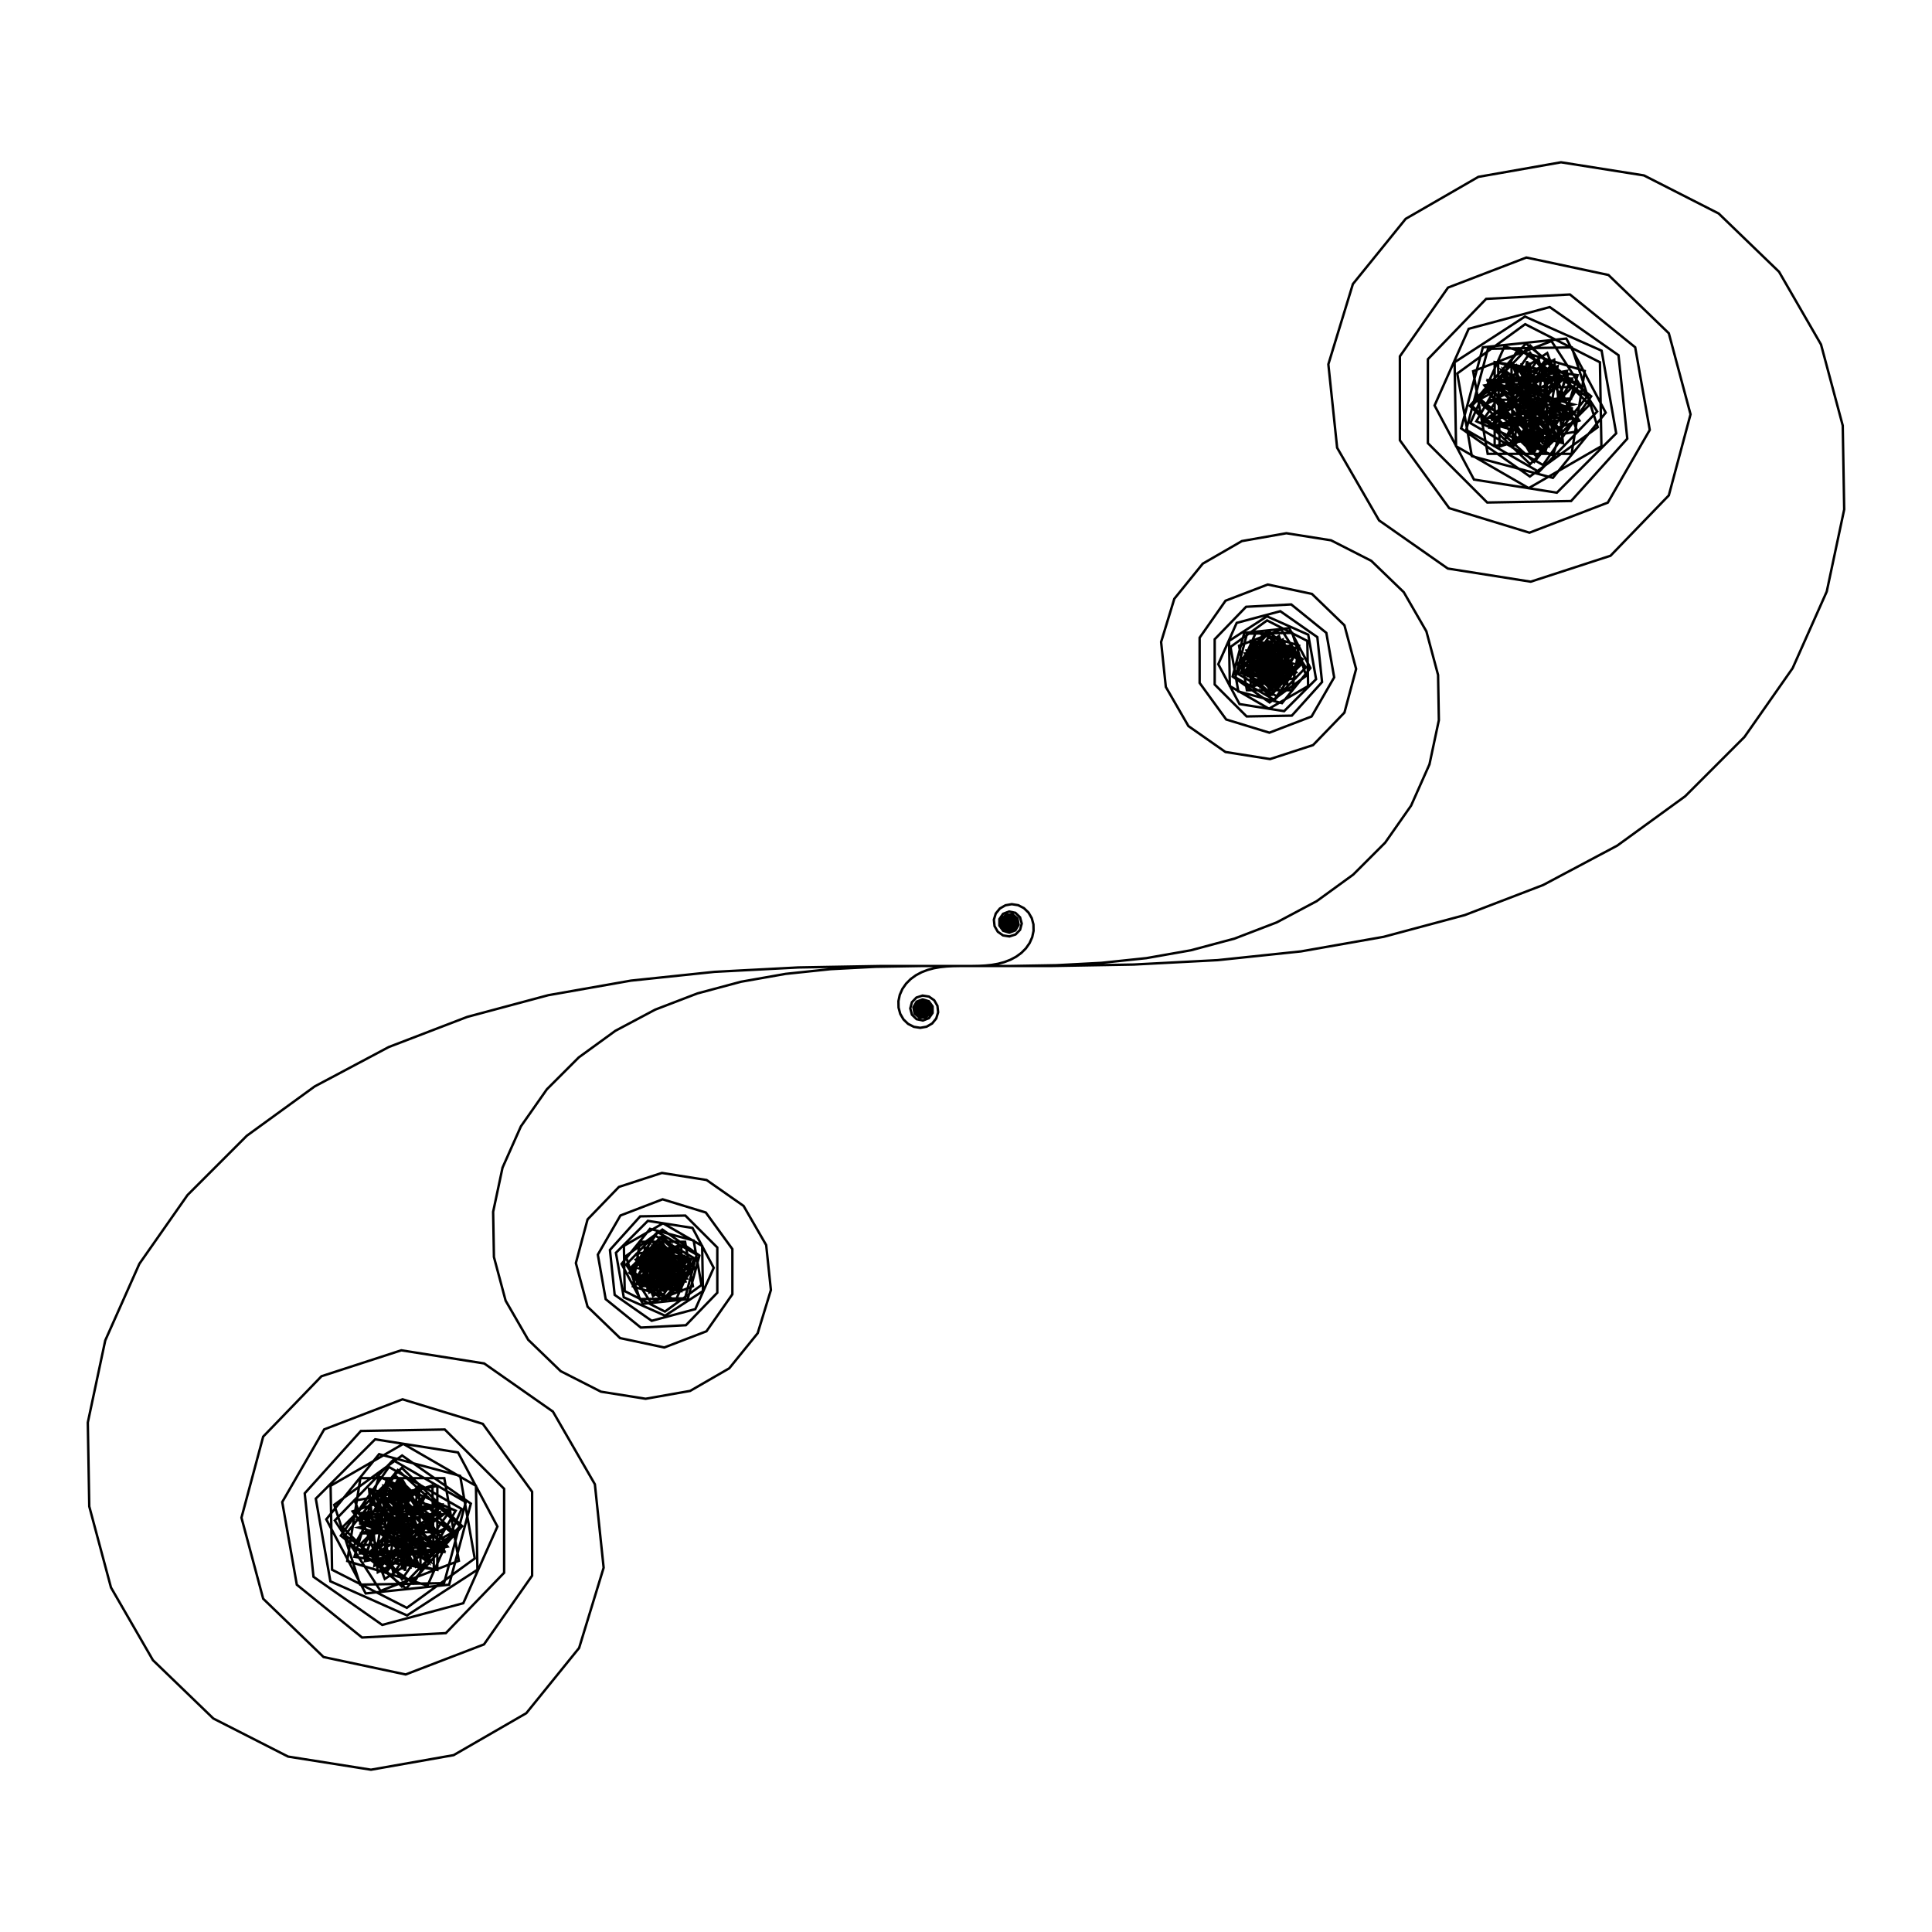 <?xml version="1.0" encoding="UTF-8"?>
<!DOCTYPE svg PUBLIC "-//W3C//DTD SVG 1.1//EN"
    "http://www.w3.org/Graphics/SVG/1.1/DTD/svg11.dtd">
<svg xmlns="http://www.w3.org/2000/svg" xmlns:xlink="http://www.w3.org/1999/xlink" version="1.1" width="400.0" height="400.0" viewBox="0 0 400 400"><g fill="rgb(0,0,0)" fill-opacity="0" fill-rule="nonzero" font-family="Sans" font-size="1" font-style="normal" opacity="1" stroke="rgb(0,0,0)" stroke-opacity="1" stroke-width="0.5" stroke-linecap="butt" stroke-linejoin="miter" text-anchor="middle"><path d="M 200,200 h 1.337 l 1.336,-2.332524743443183e-2 l 1.335,-6.994732408227557e-2 l 1.329,-0.14 l 1.316,-0.232 l 1.291,-0.346 l 1.248,-0.479 l 1.18,-0.627 l 1.081,-0.786 l 0.945,-0.945 l 0.767,-1.095 l 0.544,-1.221 l 0.278,-1.307 l -2.332524743443178e-2,-1.336 l -0.346,-1.291 l -0.668,-1.157 l -0.961,-0.928 l -1.191,-0.607 l -1.32,-0.209 l -1.316,0.232 l -1.157,0.668 l -0.841,1.039 l -0.391,1.278 l 0.14,1.329 l 0.668,1.157 l 1.095,0.767 l 1.32,0.209 l 1.271,-0.413 l 0.928,-0.961 l 0.346,-1.291 l -0.346,-1.291 l -0.961,-0.928 l -1.307,-0.278 l -1.248,0.479 l -0.767,1.095 l -5.728617654758278e-16,1.337 l 0.786,1.081 l 1.278,0.391 l 1.248,-0.479 l 0.668,-1.157 l -0.232,-1.316 l -1.039,-0.841 l -1.335,6.994732408227515e-2 l -0.928,0.961 l -3.2743230741074873e-15,1.337 l 0.945,0.945 l 1.336,-2.3325247434429396e-2 l 0.894,-0.993 l -0.14,-1.329 l -1.095,-0.767 l -1.291,0.346 l -0.544,1.221 l 0.627,1.18 l 1.32,0.209 l 0.945,-0.945 l -0.232,-1.316 l -1.221,-0.544 l -1.121,0.728 l 2.3325247434435946e-2,1.336 l 1.157,0.668 l 1.157,-0.668 l -2.332524743443578e-2,-1.336 l -1.191,-0.607 l -1.081,0.786 l 0.232,1.316 l 1.291,0.346 l 0.841,-1.039 l -0.627,-1.18 l -1.329,0.14 l -0.346,1.291 l 1.095,0.767 l 1.081,-0.786 l -0.413,-1.271 l -1.336,2.3325247434437424e-2 l -0.346,1.291 l 1.157,0.668 l 0.928,-0.961 l -0.728,-1.121 l -1.248,0.479 l 0.232,1.316 l 1.337,2.9461462224471142e-15 l 0.209,-1.32 l -1.278,-0.391 l -0.544,1.221 l 1.157,0.668 l 0.767,-1.095 l -1.039,-0.841 l -0.894,0.993 l 0.961,0.928 l 0.945,-0.945 l -0.945,-0.945 l -0.928,0.961 l 0.993,0.894 l 0.841,-1.039 l -1.095,-0.767 l -0.668,1.157 l 1.221,0.544 l 0.391,-1.278 l -1.32,-0.209 l 2.621278456340628e-15,1.337 l 1.316,-0.232 l -0.479,-1.248 l -1.121,0.728 l 0.961,0.928 l 0.668,-1.157 l -1.291,-0.346 l 2.3325247434437094e-2,1.336 l 1.271,-0.413 l -0.786,-1.081 l -0.767,1.095 l 1.291,0.346 l -0.14,-1.329 l -1.18,0.627 l 1.039,0.841 l 0.346,-1.291 l -1.316,0.232 l 0.786,1.081 l 0.607,-1.191 l -1.336,2.3325247434405005e-2 l 0.668,1.157 l 0.668,-1.157 l -1.336,2.332524743441418e-2 l 0.728,1.121 l 0.544,-1.221 l -1.316,0.232 l 0.945,0.945 l 0.209,-1.32 l -1.18,0.627 l 1.221,0.544 l -0.346,-1.291 l -0.767,1.095 l 1.329,-0.14 l -0.993,-0.894 l 2.3325247434405665e-2,1.336 l 0.945,-0.945 l -1.337,-1.3095637753653005e-14 l 0.961,0.928 l -6.994732408225078e-2,-1.335 l -0.841,1.039 l 1.316,-0.232 l -1.157,-0.668 l 0.479,1.248 l 0.391,-1.278 l -1.081,0.786 l 1.337,-3.309085553887168e-18 l -1.095,-0.767 l 0.479,1.248 l 0.278,-1.307 l -0.928,0.961 l 1.291,-0.346 l -1.291,-0.346 l 0.961,0.928 l -0.413,-1.271 l -0.209,1.32 l 0.767,-1.095 l -1.157,0.668 l 1.329,-0.14 l -1.278,-0.391 l 1.039,0.841 l -0.668,-1.157 l 0.232,1.316 l 0.209,-1.32 l -0.607,1.191 l 0.928,-0.961 l -1.157,0.668 l 1.291,-0.346 l -1.336,2.3325247434427272e-2 l 1.307,0.278 l -1.221,-0.544 l 1.095,0.767 l -0.945,-0.945 l 0.786,1.081 l -0.627,-1.18 l 0.479,1.248 l -0.346,-1.291 l 0.232,1.316 l -0.14,-1.329 l 6.994732408227826e-2,1.335 l -2.3325247434413523e-2,-1.336 l 1.9698883813507117e-15,1.337 l 1.2438456778943788e-14,-1.337 l 2.3325247434446264e-2,1.336 l -6.994732408228217e-2,-1.335 l 0.14,1.329 l -0.232,-1.316 l 0.346,1.291 l -0.479,-1.248 l 0.627,1.18 l -0.786,-1.081 l 0.945,0.945 l -1.095,-0.767 l 1.221,0.544 l -1.307,-0.278 l 1.336,-2.332524743441811e-2 l -1.291,0.346 l 1.157,-0.668 l -0.928,0.961 l 0.607,-1.191 l -0.209,1.32 l -0.232,-1.316 l 0.668,1.157 l -1.039,-0.841 l 1.278,0.391 l -1.329,0.14 l 1.157,-0.668 l -0.767,1.095 l 0.209,-1.32 l 0.413,1.271 l -0.961,-0.928 l 1.291,0.346 l -1.291,0.346 l 0.928,-0.961 l -0.278,1.307 l -0.479,-1.248 l 1.095,0.767 l -1.337,-3.53587182976962e-14 l 1.081,-0.786 l -0.391,1.278 l -0.479,-1.248 l 1.157,0.668 l -1.316,0.232 l 0.841,-1.039 l 6.99473240823175e-2,1.335 l -0.961,-0.928 l 1.337,4.190736444591118e-14 l -0.945,0.945 l -2.332524743439519e-2,-1.336 l 0.993,0.894 l -1.329,0.14 l 0.767,-1.095 l 0.346,1.291 l -1.221,-0.544 l 1.18,-0.627 l -0.209,1.32 l -0.945,-0.945 l 1.316,-0.232 l -0.544,1.221 l -0.728,-1.121 l 1.336,-2.3325247434399773e-2 l -0.668,1.157 l -0.668,-1.157 l 1.336,-2.3325247434418113e-2 l -0.607,1.191 l -0.786,-1.081 l 1.316,-0.232 l -0.346,1.291 l -1.039,-0.841 l 1.18,-0.627 l 0.14,1.329 l -1.291,-0.346 l 0.767,-1.095 l 0.786,1.081 l -1.271,0.413 l -2.332524743448425e-2,-1.336 l 1.291,0.346 l -0.668,1.157 l -0.961,-0.928 l 1.121,-0.728 l 0.479,1.248 l -1.316,0.232 l 5.696792695258407e-14,-1.337 l 1.32,0.209 l -0.391,1.278 l -1.221,-0.544 l 0.668,-1.157 l 1.095,0.767 l -0.841,1.039 l -0.993,-0.894 l 0.928,-0.961 l 0.945,0.945 l -0.945,0.945 l -0.961,-0.928 l 0.894,-0.993 l 1.039,0.841 l -0.767,1.095 l -1.157,-0.668 l 0.544,-1.221 l 1.278,0.391 l -0.209,1.32 l -1.337,-8.7747887483416e-14 l -0.232,-1.316 l 1.248,-0.479 l 0.728,1.121 l -0.928,0.961 l -1.157,-0.668 l 0.346,-1.291 l 1.336,-2.332524743445478e-2 l 0.413,1.271 l -1.081,0.786 l -1.095,-0.767 l 0.346,-1.291 l 1.329,-0.14 l 0.627,1.18 l -0.841,1.039 l -1.291,-0.346 l -0.232,-1.316 l 1.081,-0.786 l 1.191,0.607 l 2.3325247434401744e-2,1.336 l -1.157,0.668 l -1.157,-0.668 l -2.3325247434481635e-2,-1.336 l 1.121,-0.728 l 1.221,0.544 l 0.232,1.316 l -0.945,0.945 l -1.32,-0.209 l -0.627,-1.18 l 0.544,-1.221 l 1.291,-0.346 l 1.095,0.767 l 0.14,1.329 l -0.894,0.993 l -1.336,2.3325247434262272e-2 l -0.945,-0.945 l 1.0935709613830387e-13,-1.337 l 0.928,-0.961 l 1.335,-6.994732408223968e-2 l 1.039,0.841 l 0.232,1.316 l -0.668,1.157 l -1.248,0.479 l -1.278,-0.391 l -0.786,-1.081 l 3.6004317472966816e-14,-1.337 l 0.767,-1.095 l 1.248,-0.479 l 1.307,0.278 l 0.961,0.928 l 0.346,1.291 l -0.346,1.291 l -0.928,0.961 l -1.271,0.413 l -1.32,-0.209 l -1.095,-0.767 l -0.668,-1.157 l -0.14,-1.329 l 0.391,-1.278 l 0.841,-1.039 l 1.157,-0.668 l 1.316,-0.232 l 1.32,0.209 l 1.191,0.607 l 0.961,0.928 l 0.668,1.157 l 0.346,1.291 l 2.3325247434378176e-2,1.336 l -0.278,1.307 l -0.544,1.221 l -0.767,1.095 l -0.945,0.945 l -1.081,0.786 l -1.18,0.627 l -1.248,0.479 l -1.291,0.346 l -1.316,0.232 l -1.329,0.14 l -1.335,6.994732408222268e-2 l -1.336,2.3325247434419435e-2 l -1.337,-1.5847194224991615e-13 l -1.337,-1.8728863257050516e-13 l -1.336,2.3325247434332994e-2 l -1.335,6.99473240820788e-2 l -1.329,0.14 l -1.316,0.232 l -1.291,0.346 l -1.248,0.479 l -1.18,0.627 l -1.081,0.786 l -0.945,0.945 l -0.767,1.095 l -0.544,1.221 l -0.278,1.307 l 2.3325247434207927e-2,1.336 l 0.346,1.291 l 0.668,1.157 l 0.961,0.928 l 1.191,0.607 l 1.32,0.209 l 1.316,-0.232 l 1.157,-0.668 l 0.841,-1.039 l 0.391,-1.278 l -0.14,-1.329 l -0.668,-1.157 l -1.095,-0.767 l -1.32,-0.209 l -1.271,0.413 l -0.928,0.961 l -0.346,1.291 l 0.346,1.291 l 0.961,0.928 l 1.307,0.278 l 1.248,-0.479 l 0.767,-1.095 l -4.521477837555753e-14,-1.337 l -0.786,-1.081 l -1.278,-0.391 l -1.248,0.479 l -0.668,1.157 l 0.232,1.316 l 1.039,0.841 l 1.335,-6.994732408222137e-2 l 0.928,-0.961 l -6.093417639971658e-14,-1.337 l -0.945,-0.945 l -1.336,2.3325247434165364e-2 l -0.894,0.993 l 0.14,1.329 l 1.095,0.767 l 1.291,-0.346 l 0.544,-1.221 l -0.627,-1.18 l -1.32,-0.209 l -0.945,0.945 l 0.232,1.316 l 1.221,0.544 l 1.121,-0.728 l -2.3325247434149e-2,-1.336 l -1.157,-0.668 l -1.157,0.668 l 2.3325247434200072e-2,1.336 l 1.191,0.607 l 1.081,-0.786 l -0.232,-1.316 l -1.291,-0.346 l -0.841,1.039 l 0.627,1.18 l 1.329,-0.14 l 0.346,-1.291 l -1.095,-0.767 l -1.081,0.786 l 0.413,1.271 l 1.336,-2.3325247434625055e-2 l 0.346,-1.291 l -1.157,-0.668 l -0.928,0.961 l 0.728,1.121 l 1.248,-0.479 l -0.232,-1.316 l -1.337,-1.6997360032484726e-14 l -0.209,1.32 l 1.278,0.391 l 0.544,-1.221 l -1.157,-0.668 l -0.767,1.095 l 1.039,0.841 l 0.894,-0.993 l -0.961,-0.928 l -0.945,0.945 l 0.945,0.945 l 0.928,-0.961 l -0.993,-0.894 l -0.841,1.039 l 1.095,0.767 l 0.668,-1.157 l -1.221,-0.544 l -0.391,1.278 l 1.32,0.209 l 1.7649577378863115e-14,-1.337 l -1.316,0.232 l 0.479,1.248 l 1.121,-0.728 l -0.961,-0.928 l -0.668,1.157 l 1.291,0.346 l -2.3325247434575952e-2,-1.336 l -1.271,0.413 l 0.786,1.081 l 0.767,-1.095 l -1.291,-0.346 l 0.14,1.329 l 1.18,-0.627 l -1.039,-0.841 l -0.346,1.291 l 1.316,-0.232 l -0.786,-1.081 l -0.607,1.191 l 1.336,-2.3325247434501956e-2 l -0.668,-1.157 l -0.668,1.157 l 1.336,-2.3325247434386708e-2 l -0.728,-1.121 l -0.544,1.221 l 1.316,-0.232 l -0.945,-0.945 l -0.209,1.32 l 1.18,-0.627 l -1.221,-0.544 l 0.346,1.291 l 0.767,-1.095 l -1.329,0.14 l 0.993,0.894 l -2.332524743445023e-2,-1.336 l -0.945,0.945 l 1.337,4.060160611893284e-13 l -0.961,-0.928 l 6.994732408191465e-2,1.335 l 0.841,-1.039 l -1.316,0.232 l 1.157,0.668 l -0.479,-1.248 l -0.391,1.278 l 1.081,-0.786 l -1.337,-3.103952383516174e-13 l 1.095,0.767 l -0.479,-1.248 l -0.278,1.307 l 0.928,-0.961 l -1.291,0.346 l 1.291,0.346 l -0.961,-0.928 l 0.413,1.271 l 0.209,-1.32 l -0.767,1.095 l 1.157,-0.668 l -1.329,0.14 l 1.278,0.391 l -1.039,-0.841 l 0.668,1.157 l -0.232,-1.316 l -0.209,1.32 l 0.607,-1.191 l -0.928,0.961 l 1.157,-0.668 l -1.291,0.346 l 1.336,-2.3325247434394573e-2 l -1.307,-0.278 l 1.221,0.544 l -1.095,-0.767 l 0.945,0.945 l -0.786,-1.081 l 0.627,1.18 l -0.479,-1.248 l 0.346,1.291 l -0.232,-1.316 l 0.14,1.329 l -6.994732408223252e-2,-1.335 l 2.3325247434262952e-2,1.336 l -1.2644711056629743e-13,-1.337 l -3.7260737675965965e-13,1.337 l -2.332524743458906e-2,-1.336 l 6.994732408216842e-2,1.335 l -0.14,-1.329 l 0.232,1.316 l -0.346,-1.291 l 0.479,1.248 l -0.627,-1.18 l 0.786,1.081 l -0.945,-0.945 l 1.095,0.767 l -1.221,-0.544 l 1.307,0.278 l -1.336,2.3325247434291114e-2 l 1.291,-0.346 l -1.157,0.668 l 0.928,-0.961 l -0.607,1.191 l 0.209,-1.32 l 0.232,1.316 l -0.668,-1.157 l 1.039,0.841 l -1.278,-0.391 l 1.329,-0.14 l -1.157,0.668 l 0.767,-1.095 l -0.209,1.32 l -0.413,-1.271 l 0.961,0.928 l -1.291,-0.346 l 1.291,-0.346 l -0.928,0.961 l 0.278,-1.307 l 0.479,1.248 l -1.095,-0.767 l 1.337,-1.153197066512182e-13 l -1.081,0.786 l 0.391,-1.278 l 0.479,1.248 l -1.157,-0.668 l 1.316,-0.232 l -0.841,1.039 l -6.994732408203894e-2,-1.335 l 0.961,0.928 l -1.337,-4.5446545361234684e-13 l 0.945,-0.945 l 2.3325247434228914e-2,1.336 l -0.993,-0.894 l 1.329,-0.14 l -0.767,1.095 l -0.346,-1.291 l 1.221,0.544 l -1.18,0.627 l 0.209,-1.32 l 0.945,0.945 l -1.316,0.232 l 0.544,-1.221 l 0.728,1.121 l -1.336,2.3325247434647346e-2 l 0.668,-1.157 l 0.668,1.157 l -1.336,2.3325247434199444e-2 l 0.607,-1.191 l 0.786,1.081 l -1.316,0.232 l 0.346,-1.291 l 1.039,0.841 l -1.18,0.627 l -0.14,-1.329 l 1.291,0.346 l -0.767,1.095 l -0.786,-1.081 l 1.271,-0.413 l 2.332524743384388e-2,1.336 l -1.291,-0.346 l 0.668,-1.157 l 0.961,0.928 l -1.121,0.728 l -0.479,-1.248 l 1.316,-0.232 l -1.3943851212500297e-13,1.337 l -1.32,-0.209 l 0.391,-1.278 l 1.221,0.544 l -0.668,1.157 l -1.095,-0.767 l 0.841,-1.039 l 0.993,0.894 l -0.928,0.961 l -0.945,-0.945 l 0.945,-0.945 l 0.961,0.928 l -0.894,0.993 l -1.039,-0.841 l 0.767,-1.095 l 1.157,0.668 l -0.544,1.221 l -1.278,-0.391 l 0.209,-1.32 l 1.337,-4.198016432809669e-14 l 0.232,1.316 l -1.248,0.479 l -0.728,-1.121 l 0.928,-0.961 l 1.157,0.668 l -0.346,1.291 l -1.336,2.3325247433775127e-2 l -0.413,-1.271 l 1.081,-0.786 l 1.095,0.767 l -0.346,1.291 l -1.329,0.14 l -0.627,-1.18 l 0.841,-1.039 l 1.291,0.346 l 0.232,1.316 l -1.081,0.786 l -1.191,-0.607 l -2.3325247434135943e-2,-1.336 l 1.157,-0.668 l 1.157,0.668 l 2.332524743412939e-2,1.336 l -1.121,0.728 l -1.221,-0.544 l -0.232,-1.316 l 0.945,-0.945 l 1.32,0.209 l 0.627,1.18 l -0.544,1.221 l -1.291,0.346 l -1.095,-0.767 l -0.14,-1.329 l 0.894,-0.993 l 1.336,-2.33252474337162e-2 l 0.945,0.945 l -2.573141427928725e-13,1.337 l -0.928,0.961 l -1.335,6.99473240817309e-2 l -1.039,-0.841 l -0.232,-1.316 l 0.668,-1.157 l 1.248,-0.479 l 1.278,0.391 l 0.786,1.081 l -4.433115770128365e-13,1.337 l -0.767,1.095 l -1.248,0.479 l -1.307,-0.278 l -0.961,-0.928 l -0.346,-1.291 l 0.346,-1.291 l 0.928,-0.961 l 1.271,-0.413 l 1.32,0.209 l 1.095,0.767 l 0.668,1.157 l 0.14,1.329 l -0.391,1.278 l -0.841,1.039 l -1.157,0.668 l -1.316,0.232 l -1.32,-0.209 l -1.191,-0.607 l -0.961,-0.928 l -0.668,-1.157 l -0.346,-1.291 l -2.332524743424858e-2,-1.336 l 0.278,-1.307 l 0.544,-1.221 l 0.767,-1.095 l 0.945,-0.945 l 1.081,-0.786 l 1.18,-0.627 l 1.248,-0.479 l 1.291,-0.346 l 1.316,-0.232 l 1.329,-0.14 l 1.335,-6.994732408147322e-2 l 1.336,-2.332524743333641e-2 l 1.337,-2.489544443698934e-13 l 9.356,2.9151607711196783e-12 l 9.354,-0.163 l 9.343,-0.49 l 9.304,-0.978 l 9.213,-1.625 l 9.037,-2.421 l 8.734,-3.353 l 8.26,-4.392 l 7.569,-5.499 l 6.615,-6.615 l 5.366,-7.664 l 3.805,-8.547 l 1.945,-9.151 l -0.163,-9.354 l -2.421,-9.037 l -4.678,-8.102 l -6.73,-6.499 l -8.336,-4.247 l -9.24,-1.464 l -9.213,1.625 l -8.102,4.678 l -5.888,7.271 l -2.735,8.947 l 0.978,9.304 l 4.678,8.102 l 7.664,5.366 l 9.24,1.464 l 8.898,-2.891 l 6.499,-6.73 l 2.421,-9.037 l -2.421,-9.037 l -6.73,-6.499 l -9.151,-1.945 l -8.734,3.353 l -5.366,7.664 l -6.091600917839646e-13,9.356 l 5.499,7.569 l 8.947,2.735 l 8.734,-3.353 l 4.678,-8.102 l -1.625,-9.213 l -7.271,-5.888 l -9.343,0.49 l -6.499,6.73 l -2.938081032638431e-12,9.356 l 6.615,6.615 l 9.354,-0.163 l 6.26,-6.953 l -0.978,-9.304 l -7.664,-5.366 l -9.037,2.421 l -3.805,8.547 l 4.392,8.26 l 9.24,1.464 l 6.615,-6.615 l -1.625,-9.213 l -8.547,-3.805 l -7.846,5.095 l 0.163,9.354 l 8.102,4.678 l 8.102,-4.678 l -0.163,-9.354 l -8.336,-4.247 l -7.569,5.499 l 1.625,9.213 l 9.037,2.421 l 5.888,-7.271 l -4.392,-8.26 l -9.304,0.978 l -2.421,9.037 l 7.664,5.366 l 7.569,-5.499 l -2.891,-8.898 l -9.354,0.163 l -2.421,9.037 l 8.102,4.678 l 6.499,-6.73 l -5.095,-7.846 l -8.734,3.353 l 1.625,9.213 l 9.356,-1.6510000645142443e-12 l 1.464,-9.24 l -8.947,-2.735 l -3.805,8.547 l 8.102,4.678 l 5.366,-7.664 l -7.271,-5.888 l -6.26,6.953 l 6.73,6.499 l 6.615,-6.615 l -6.615,-6.615 l -6.499,6.73 l 6.953,6.26 l 5.888,-7.271 l -7.664,-5.366 l -4.678,8.102 l 8.547,3.805 l 2.735,-8.947 l -9.24,-1.464 l -3.0297620787134406e-12,9.356 l 9.213,-1.625 l -3.353,-8.734 l -7.846,5.095 l 6.73,6.499 l 4.678,-8.102 l -9.037,-2.421 l 0.163,9.354 l 8.898,-2.891 l -5.499,-7.569 l -5.366,7.664 l 9.037,2.421 l -0.978,-9.304 l -8.26,4.392 l 7.271,5.888 l 2.421,-9.037 l -9.213,1.625 l 5.499,7.569 l 4.247,-8.336 l -9.354,0.163 l 4.678,8.102 l 4.678,-8.102 l -9.354,0.163 l 5.095,7.846 l 3.805,-8.547 l -9.213,1.625 l 6.615,6.615 l 1.464,-9.24 l -8.26,4.392 l 8.547,3.805 l -2.421,-9.037 l -5.366,7.664 l 9.304,-0.978 l -6.953,-6.26 l 0.163,9.354 l 6.615,-6.615 l -9.356,1.5134784954017301e-12 l 6.73,6.499 l -0.49,-9.343 l -5.888,7.271 l 9.213,-1.625 l -8.102,-4.678 l 3.353,8.734 l 2.735,-8.947 l -7.569,5.499 l 9.356,2.3833365803682154e-12 l -7.664,-5.366 l 3.353,8.734 l 1.945,-9.151 l -6.499,6.73 l 9.037,-2.421 l -9.037,-2.421 l 6.73,6.499 l -2.891,-8.898 l -1.464,9.24 l 5.366,-7.664 l -8.102,4.678 l 9.304,-0.978 l -8.947,-2.735 l 7.271,5.888 l -4.678,-8.102 l 1.625,9.213 l 1.464,-9.24 l -4.247,8.336 l 6.499,-6.73 l -8.102,4.678 l 9.037,-2.421 l -9.354,0.163 l 9.151,1.945 l -8.547,-3.805 l 7.664,5.366 l -6.615,-6.615 l 5.499,7.569 l -4.392,-8.26 l 3.353,8.734 l -2.421,-9.037 l 1.625,9.213 l -0.978,-9.304 l 0.49,9.343 l -0.163,-9.354 l 1.353036664770463e-12,9.356 l 4.065832022877457e-12,-9.356 l 0.163,9.354 l -0.49,-9.343 l 0.978,9.304 l -1.625,-9.213 l 2.421,9.037 l -3.353,-8.734 l 4.392,8.26 l -5.499,-7.569 l 6.615,6.615 l -7.664,-5.366 l 8.547,3.805 l -9.151,-1.945 l 9.354,-0.163 l -9.037,2.421 l 8.102,-4.678 l -6.499,6.73 l 4.247,-8.336 l -1.464,9.24 l -1.625,-9.213 l 4.678,8.102 l -7.271,-5.888 l 8.947,2.735 l -9.304,0.978 l 8.102,-4.678 l -5.366,7.664 l 1.464,-9.24 l 2.891,8.898 l -6.73,-6.499 l 9.037,2.421 l -9.037,2.421 l 6.499,-6.73 l -1.945,9.151 l -3.353,-8.734 l 7.664,5.366 l -9.356,-4.226273853508724e-12 l 7.569,-5.499 l -2.735,8.947 l -3.353,-8.734 l 8.102,4.678 l -9.213,1.625 l 5.888,-7.271 l 0.49,9.343 l -6.73,-6.499 l 9.356,4.272114376546228e-12 l -6.615,6.615 l -0.163,-9.354 l 6.953,6.26 l -9.304,0.978 l 5.366,-7.664 l 2.421,9.037 l -8.547,-3.805 l 8.26,-4.392 l -1.464,9.24 l -6.615,-6.615 l 9.213,-1.625 l -3.805,8.547 l -5.095,-7.846 l 9.354,-0.163 l -4.678,8.102 l -4.678,-8.102 l 9.354,-0.163 l -4.247,8.336 l -5.499,-7.569 l 9.213,-1.625 l -2.421,9.037 l -7.271,-5.888 l 8.26,-4.392 l 0.978,9.304 l -9.037,-2.421 l 5.366,-7.664 l 5.499,7.569 l -8.898,2.891 l -0.163,-9.354 l 9.037,2.421 l -4.678,8.102 l -6.73,-6.499 l 7.846,-5.095 l 3.353,8.734 l -9.213,1.625 l -9.404719574329196e-13,-9.356 l 9.24,1.464 l -2.735,8.947 l -8.547,-3.805 l 4.678,-8.102 l 7.664,5.366 l -5.888,7.271 l -6.953,-6.26 l 6.499,-6.73 l 6.615,6.615 l -6.615,6.615 l -6.73,-6.499 l 6.26,-6.953 l 7.271,5.888 l -5.366,7.664 l -8.102,-4.678 l 3.805,-8.547 l 8.947,2.735 l -1.464,9.24 l -9.356,-4.592998037808762e-12 l -1.625,-9.213 l 8.734,-3.353 l 5.095,7.846 l -6.499,6.73 l -8.102,-4.678 l 2.421,-9.037 l 9.354,-0.163 l 2.891,8.898 l -7.569,5.499 l -7.664,-5.366 l 2.421,-9.037 l 9.304,-0.978 l 4.392,8.26 l -5.888,7.271 l -9.037,-2.421 l -1.625,-9.213 l 7.569,-5.499 l 8.336,4.247 l 0.163,9.354 l -8.102,4.678 l -8.102,-4.678 l -0.163,-9.354 l 7.846,-5.095 l 8.547,3.805 l 1.625,9.213 l -6.615,6.615 l -9.24,-1.464 l -4.392,-8.26 l 3.805,-8.547 l 9.037,-2.421 l 7.664,5.366 l 0.978,9.304 l -6.26,6.953 l -9.354,0.163 l -6.615,-6.615 l -5.73747773132881e-13,-9.356 l 6.499,-6.73 l 9.343,-0.49 l 7.271,5.888 l 1.625,9.213 l -4.678,8.102 l -8.734,3.353 l -8.947,-2.735 l -5.499,-7.569 l 1.039986884820103e-12,-9.356 l 5.366,-7.664 l 8.734,-3.353 l 9.151,1.945 l 6.73,6.499 l 2.421,9.037 l -2.421,9.037 l -6.499,6.73 l -8.898,2.891 l -9.24,-1.464 l -7.664,-5.366 l -4.678,-8.102 l -0.978,-9.304 l 2.735,-8.947 l 5.888,-7.271 l 8.102,-4.678 l 9.213,-1.625 l 9.24,1.464 l 8.336,4.247 l 6.73,6.499 l 4.678,8.102 l 2.421,9.037 l 0.163,9.354 l -1.945,9.151 l -3.805,8.547 l -5.366,7.664 l -6.615,6.615 l -7.569,5.499 l -8.26,4.392 l -8.734,3.353 l -9.037,2.421 l -9.213,1.625 l -9.304,0.978 l -9.343,0.49 l -9.354,0.163 l -9.356,2.2994385035159485e-13 l -9.356,-2.0989770905028716e-12 l -9.354,0.163 l -9.343,0.49 l -9.304,0.978 l -9.213,1.625 l -9.037,2.421 l -8.734,3.353 l -8.26,4.392 l -7.569,5.499 l -6.615,6.615 l -5.366,7.664 l -3.805,8.547 l -1.945,9.151 l 0.163,9.354 l 2.421,9.037 l 4.678,8.102 l 6.73,6.499 l 8.336,4.247 l 9.24,1.464 l 9.213,-1.625 l 8.102,-4.678 l 5.888,-7.271 l 2.735,-8.947 l -0.978,-9.304 l -4.678,-8.102 l -7.664,-5.366 l -9.24,-1.464 l -8.898,2.891 l -6.499,6.73 l -2.421,9.037 l 2.421,9.037 l 6.73,6.499 l 9.151,1.945 l 8.734,-3.353 l 5.366,-7.664 l 4.725861431101119e-12,-9.356 l -5.499,-7.569 l -8.947,-2.735 l -8.734,3.353 l -4.678,8.102 l 1.625,9.213 l 7.271,5.888 l 9.343,-0.49 l 6.499,-6.73 l 2.4886215363216623e-12,-9.356 l -6.615,-6.615 l -9.354,0.163 l -6.26,6.953 l 0.978,9.304 l 7.664,5.366 l 9.037,-2.421 l 3.805,-8.547 l -4.392,-8.26 l -9.24,-1.464 l -6.615,6.615 l 1.625,9.213 l 8.547,3.805 l 7.846,-5.095 l -0.163,-9.354 l -8.102,-4.678 l -8.102,4.678 l 0.163,9.354 l 8.336,4.247 l 7.569,-5.499 l -1.625,-9.213 l -9.037,-2.421 l -5.888,7.271 l 4.392,8.26 l 9.304,-0.978 l 2.421,-9.037 l -7.664,-5.366 l -7.569,5.499 l 2.891,8.898 l 9.354,-0.163 l 2.421,-9.037 l -8.102,-4.678 l -6.499,6.73 l 5.095,7.846 l 8.734,-3.353 l -1.625,-9.213 l -9.356,-5.161346399957415e-12 l -1.464,9.24 l 8.947,2.735 l 3.805,-8.547 l -8.102,-4.678 l -5.366,7.664 l 7.271,5.888 l 6.26,-6.953 l -6.73,-6.499 l -6.615,6.615 l 6.615,6.615 l 6.499,-6.73 l -6.953,-6.26 l -5.888,7.271 l 7.664,5.366 l 4.678,-8.102 l -8.547,-3.805 l -2.735,8.947 l 9.24,1.464 l 3.0387078127717204e-12,-9.356 l -9.213,1.625 l 3.353,8.734 l 7.846,-5.095 l -6.73,-6.499 l -4.678,8.102 l 9.037,2.421 l -0.163,-9.354 l -8.898,2.891 l 5.499,7.569 l 5.366,-7.664 l -9.037,-2.421 l 0.978,9.304 l 8.26,-4.392 l -7.271,-5.888 l -2.421,9.037 l 9.213,-1.625 l -5.499,-7.569 l -4.247,8.336 l 9.354,-0.163 l -4.678,-8.102 l -4.678,8.102 l 9.354,-0.163 l -5.095,-7.846 l -3.805,8.547 l 9.213,-1.625 l -6.615,-6.615 l -1.464,9.24 l 8.26,-4.392 l -8.547,-3.805 l 2.421,9.037 l 5.366,-7.664 l -9.304,0.978 l 6.953,6.26 l -0.163,-9.354 l -6.615,6.615 l 9.356,5.757273199444978e-12 l -6.73,-6.499 l 0.49,9.343 l 5.888,-7.271 l -9.213,1.625 l 8.102,4.678 l -3.353,-8.734 l -2.735,8.947 l 7.569,-5.499 l -9.356,-5.087927439581e-12 l 7.664,5.366 l -3.353,-8.734 l -1.945,9.151 l 6.499,-6.73 l -9.037,2.421 l 9.037,2.421 l -6.73,-6.499 l 2.891,8.898 l 1.464,-9.24 l -5.366,7.664 l 8.102,-4.678 l -9.304,0.978 l 8.947,2.735 l -7.271,-5.888 l 4.678,8.102 l -1.625,-9.213 l -1.464,9.24 l 4.247,-8.336 l -6.499,6.73 l 8.102,-4.678 l -9.037,2.421 l 9.354,-0.163 l -9.151,-1.945 l 8.547,3.805 l -7.664,-5.366 l 6.615,6.615 l -5.499,-7.569 l 4.392,8.26 l -3.353,-8.734 l 2.421,9.037 l -1.625,-9.213 l 0.978,9.304 l -0.49,-9.343 l 0.163,9.354 l 6.284439214376283e-12,-9.356 l -5.523412408437296e-12,9.356 l -0.163,-9.354 l 0.49,9.343 l -0.978,-9.304 l 1.625,9.213 l -2.421,-9.037 l 3.353,8.734 l -4.392,-8.26 l 5.499,7.569 l -6.615,-6.615 l 7.664,5.366 l -8.547,-3.805 l 9.151,1.945 l -9.354,0.163 l 9.037,-2.421 l -8.102,4.678 l 6.499,-6.73 l -4.247,8.336 l 1.464,-9.24 l 1.625,9.213 l -4.678,-8.102 l 7.271,5.888 l -8.947,-2.735 l 9.304,-0.978 l -8.102,4.678 l 5.366,-7.664 l -1.464,9.24 l -2.891,-8.898 l 6.73,6.499 l -9.037,-2.421 l 9.037,-2.421 l -6.499,6.73 l 1.945,-9.151 l 3.353,8.734 l -7.664,-5.366 l 9.356,2.107922824561151e-12 l -7.569,5.499 l 2.735,-8.947 l 3.353,8.734 l -8.102,-4.678 l 9.213,-1.625 l -5.888,7.271 l -0.49,-9.343 l 6.73,6.499 l -9.356,-6.096418946406106e-12 l 6.615,-6.615 l 0.163,9.354 l -6.953,-6.26 l 9.304,-0.978 l -5.366,7.664 l -2.421,-9.037 l 8.547,3.805 l -8.26,4.392 l 1.464,-9.24 l 6.615,6.615 l -9.213,1.625 l 3.805,-8.547 l 5.095,7.846 l -9.354,0.163 l 4.678,-8.102 l 4.678,8.102 l -9.354,0.163 l 4.247,-8.336 l 5.499,7.569 l -9.213,1.625 l 2.421,-9.037 l 7.271,5.888 l -8.26,4.392 l -0.978,-9.304 l 9.037,2.421 l -5.366,7.664 l -5.499,-7.569 l 8.898,-2.891 l 0.163,9.354 l -9.037,-2.421 l 4.678,-8.102 l 6.73,6.499 l -7.846,5.095 l -3.353,-8.734 l 9.213,-1.625 l 3.6317786122598717e-13,9.356 l -9.24,-1.464 l 2.735,-8.947 l 8.547,3.805 l -4.678,8.102 l -7.664,-5.366 l 5.888,-7.271 l 6.953,6.26 l -6.499,6.73 l -6.615,-6.615 l 6.615,-6.615 l 6.73,6.499 l -6.26,6.953 l -7.271,-5.888 l 5.366,-7.664 l 8.102,4.678 l -3.805,8.547 l -8.947,-2.735 l 1.464,-9.24 l 9.356,6.875707838043688e-12 l 1.625,9.213 l -8.734,3.353 l -5.095,-7.846 l 6.499,-6.73 l 8.102,4.678 l -2.421,9.037 l -9.354,0.163 l -2.891,-8.898 l 7.569,-5.499 l 7.664,5.366 l -2.421,9.037 l -9.304,0.978 l -4.392,-8.26 l 5.888,-7.271 l 9.037,2.421 l 1.625,9.213 l -7.569,5.499 l -8.336,-4.247 l -0.163,-9.354 l 8.102,-4.678 l 8.102,4.678 l 0.163,9.354 l -7.846,5.095 l -8.547,-3.805 l -1.625,-9.213 l 6.615,-6.615 l 9.24,1.464 l 4.392,8.26 l -3.805,8.547 l -9.037,2.421 l -7.664,-5.366 l -0.978,-9.304 l 6.26,-6.953 l 9.354,-0.163 l 6.615,6.615 l -8.970767987890473e-12,9.356 l -6.499,6.73 l -9.343,0.49 l -7.271,-5.888 l -1.625,-9.213 l 4.678,-8.102 l 8.734,-3.353 l 8.947,2.735 l 5.499,7.569 l -6.018341810209535e-12,9.356 l -5.366,7.664 l -8.734,3.353 l -9.151,-1.945 l -6.73,-6.499 l -2.421,-9.037 l 2.421,-9.037 l 6.499,-6.73 l 8.898,-2.891 l 9.24,1.464 l 7.664,5.366 l 4.678,8.102 l 0.978,9.304 l -2.735,8.947 l -5.888,7.271 l -8.102,4.678 l -9.213,1.625 l -9.24,-1.464 l -8.336,-4.247 l -6.73,-6.499 l -4.678,-8.102 l -2.421,-9.037 l -0.163,-9.354 l 1.945,-9.151 l 3.805,-8.547 l 5.366,-7.664 l 6.615,-6.615 l 7.569,-5.499 l 8.26,-4.392 l 8.734,-3.353 l 9.037,-2.421 l 9.213,-1.625 l 9.304,-0.978 l 9.343,-0.49 l 9.354,-0.163 l 9.356,1.1724796605304243e-12 l 17.375,1.082774000701595e-11 l 17.372,-0.303 l 17.351,-0.909 l 17.279,-1.816 l 17.111,-3.017 l 16.783,-4.497 l 16.221,-6.226 l 15.341,-8.157 l 14.056,-10.213 l 12.286,-12.286 l 9.966,-14.232 l 7.067,-15.872 l 3.612,-16.995 l -0.303,-17.372 l -4.497,-16.783 l -8.687,-15.047 l -12.498,-12.069 l -15.481,-7.888 l -17.161,-2.718 l -17.111,3.017 l -15.047,8.687 l -10.934,13.503 l -5.08,16.615 l 1.816,17.279 l 8.687,15.047 l 14.232,9.966 l 17.161,2.718 l 16.524,-5.369 l 12.069,-12.498 l 4.497,-16.783 l -4.497,-16.783 l -12.498,-12.069 l -16.995,-3.612 l -16.221,6.226 l -9.966,14.232 l -6.545167316821052e-12,17.375 l 10.213,14.056 l 16.615,5.08 l 16.221,-6.226 l 8.687,-15.047 l -3.017,-17.111 l -13.503,-10.934 l -17.351,0.909 l -12.069,12.498 l 4.9317814569832036e-12,17.375 l 12.286,12.286 l 17.372,-0.303 l 11.626,-12.912 l -1.816,-17.279 l -14.232,-9.966 l -16.783,4.497 l -7.067,15.872 l 8.157,15.341 l 17.161,2.718 l 12.286,-12.286 l -3.017,-17.111 l -15.872,-7.067 l -14.572,9.463 l 0.303,17.372 l 15.047,8.687 l 15.047,-8.687 l -0.303,-17.372 l -15.481,-7.888 l -14.056,10.213 l 3.017,17.111 l 16.783,4.497 l 10.934,-13.503 l -8.157,-15.341 l -17.279,1.816 l -4.497,16.783 l 14.232,9.966 l 14.056,-10.213 l -5.369,-16.524 l -17.372,0.303 l -4.497,16.783 l 15.047,8.687 l 12.069,-12.498 l -9.463,-14.572 l -16.221,6.226 l 3.017,17.111 l 17.375,2.347727026552949e-12 l 2.718,-17.161 l -16.615,-5.08 l -7.067,15.872 l 15.047,8.687 l 9.966,-14.232 l -13.503,-10.934 l -11.626,12.912 l 12.498,12.069 l 12.286,-12.286 l -12.286,-12.286 l -12.069,12.498 l 12.912,11.626 l 10.934,-13.503 l -14.232,-9.966 l -8.687,15.047 l 15.872,7.067 l 5.08,-16.615 l -17.161,-2.718 l 4.761516657129615e-12,17.375 l 17.111,-3.017 l -6.226,-16.221 l -14.572,9.463 l 12.498,12.069 l 8.687,-15.047 l -16.783,-4.497 l 0.303,17.372 l 16.524,-5.369 l -10.213,-14.056 l -9.966,14.232 l 16.783,4.497 l -1.816,-17.279 l -15.341,8.157 l 13.503,10.934 l 4.497,-16.783 l -17.111,3.017 l 10.213,14.056 l 7.888,-15.481 l -17.372,0.303 l 8.687,15.047 l 8.687,-15.047 l -17.372,0.303 l 9.463,14.572 l 7.067,-15.872 l -17.111,3.017 l 12.286,12.286 l 2.718,-17.161 l -15.341,8.157 l 15.872,7.067 l -4.497,-16.783 l -9.966,14.232 l 17.279,-1.816 l -12.912,-11.626 l 0.303,17.372 l 12.286,-12.286 l -17.375,-2.603124226333333e-12 l 12.498,12.069 l -0.909,-17.351 l -10.934,13.503 l 17.111,-3.017 l -15.047,-8.687 l 6.226,16.221 l 5.08,-16.615 l -14.056,10.213 l 17.375,-5.962021154056461e-12 l -14.232,-9.966 l 6.226,16.221 l 3.612,-16.995 l -12.069,12.498 l 16.783,-4.497 l -16.783,-4.497 l 12.498,12.069 l -5.369,-16.524 l -2.718,17.161 l 9.966,-14.232 l -15.047,8.687 l 17.279,-1.816 l -16.615,-5.08 l 13.503,10.934 l -8.687,-15.047 l 3.017,17.111 l 2.718,-17.161 l -7.888,15.481 l 12.069,-12.498 l -15.047,8.687 l 16.783,-4.497 l -17.372,0.303 l 16.995,3.612 l -15.872,-7.067 l 14.232,9.966 l -12.286,-12.286 l 10.213,14.056 l -8.157,-15.341 l 6.226,16.221 l -4.497,-16.783 l 3.017,17.111 l -1.816,-17.279 l 0.909,17.351 l -0.303,-17.372 l -1.870317529003966e-11,17.375 l 1.2964700903137536e-11,-17.375 l 0.303,17.372 l -0.909,-17.351 l 1.816,17.279 l -3.017,-17.111 l 4.497,16.783 l -6.226,-16.221 l 8.157,15.341 l -10.213,-14.056 l 12.286,12.286 l -14.232,-9.966 l 15.872,7.067 l -16.995,-3.612 l 17.372,-0.303 l -16.783,4.497 l 15.047,-8.687 l -12.069,12.498 l 7.888,-15.481 l -2.718,17.161 l -3.017,-17.111 l 8.687,15.047 l -13.503,-10.934 l 16.615,5.08 l -17.279,1.816 l 15.047,-8.687 l -9.966,14.232 l 2.718,-17.161 l 5.369,16.524 l -12.498,-12.069 l 16.783,4.497 l -16.783,4.497 l 12.069,-12.498 l -3.612,16.995 l -6.226,-16.221 l 14.232,9.966 l -17.375,2.5394233610812318e-12 l 14.056,-10.213 l -5.08,16.615 l -6.226,-16.221 l 15.047,8.687 l -17.111,3.017 l 10.934,-13.503 l 0.909,17.351 l -12.498,-12.069 l 17.375,-2.4542909611544374e-12 l -12.286,12.286 l -0.303,-17.372 l 12.912,11.626 l -17.279,1.816 l 9.966,-14.232 l 4.497,16.783 l -15.872,-7.067 l 15.341,-8.157 l -2.718,17.161 l -12.286,-12.286 l 17.111,-3.017 l -7.067,15.872 l -9.463,-14.572 l 17.372,-0.303 l -8.687,15.047 l -8.687,-15.047 l 17.372,-0.303 l -7.888,15.481 l -10.213,-14.056 l 17.111,-3.017 l -4.497,16.783 l -13.503,-10.934 l 15.341,-8.157 l 1.816,17.279 l -16.783,-4.497 l 9.966,-14.232 l 10.213,14.056 l -16.524,5.369 l -0.303,-17.372 l 16.783,4.497 l -8.687,15.047 l -12.498,-12.069 l 14.572,-9.463 l 6.226,16.221 l -17.111,3.017 l 1.9469366889380815e-11,-17.375 l 17.161,2.718 l -5.08,16.615 l -15.872,-7.067 l 8.687,-15.047 l 14.232,9.966 l -10.934,13.503 l -12.912,-11.626 l 12.069,-12.498 l 12.286,12.286 l -12.286,12.286 l -12.498,-12.069 l 11.626,-12.912 l 13.503,10.934 l -9.966,14.232 l -15.047,-8.687 l 7.067,-15.872 l 16.615,5.08 l -2.718,17.161 l -17.375,1.8583641616668746e-12 l -3.017,-17.111 l 16.221,-6.226 l 9.463,14.572 l -12.069,12.498 l -15.047,-8.687 l 4.497,-16.783 l 17.372,-0.303 l 5.369,16.524 l -14.056,10.213 l -14.232,-9.966 l 4.497,-16.783 l 17.279,-1.816 l 8.157,15.341 l -10.934,13.503 l -16.783,-4.497 l -3.017,-17.111 l 14.056,-10.213 l 15.481,7.888 l 0.303,17.372 l -15.047,8.687 l -15.047,-8.687 l -0.303,-17.372 l 14.572,-9.463 l 15.872,7.067 l 3.017,17.111 l -12.286,12.286 l -17.161,-2.718 l -8.157,-15.341 l 7.067,-15.872 l 16.783,-4.497 l 14.232,9.966 l 1.816,17.279 l -11.626,12.912 l -17.372,0.303 l -12.286,-12.286 l 2.0150426088795173e-11,-17.375 l 12.069,-12.498 l 17.351,-0.909 l 13.503,10.934 l 3.017,17.111 l -8.687,15.047 l -16.221,6.226 l -16.615,-5.08 l -10.213,-14.056 l -8.45681344578867e-12,-17.375 l 9.966,-14.232 l 16.221,-6.226 l 16.995,3.612 l 12.498,12.069 l 4.497,16.783 l -4.497,16.783 l -12.069,12.498 l -16.524,5.369 l -17.161,-2.718 l -14.232,-9.966 l -8.687,-15.047 l -1.816,-17.279 l 5.08,-16.615 l 10.934,-13.503 l 15.047,-8.687 l 17.111,-3.017 l 17.161,2.718 l 15.481,7.888 l 12.498,12.069 l 8.687,15.047 l 4.497,16.783 l 0.303,17.372 l -3.612,16.995 l -7.067,15.872 l -9.966,14.232 l -12.286,12.286 l -14.056,10.213 l -15.341,8.157 l -16.221,6.226 l -16.783,4.497 l -17.111,3.017 l -17.279,1.816 l -17.351,0.909 l -17.372,0.303 l -17.375,-4.986831424283583e-12 l -17.375,6.490117349520672e-12 l -17.372,0.303 l -17.351,0.909 l -17.279,1.816 l -17.111,3.017 l -16.783,4.497 l -16.221,6.226 l -15.341,8.157 l -14.056,10.213 l -12.286,12.286 l -9.966,14.232 l -7.067,15.872 l -3.612,16.995 l 0.303,17.372 l 4.497,16.783 l 8.687,15.047 l 12.498,12.069 l 15.481,7.888 l 17.161,2.718 l 17.111,-3.017 l 15.047,-8.687 l 10.934,-13.503 l 5.08,-16.615 l -1.816,-17.279 l -8.687,-15.047 l -14.232,-9.966 l -17.161,-2.718 l -16.524,5.369 l -12.069,12.498 l -4.497,16.783 l 4.497,16.783 l 12.498,12.069 l 16.995,3.612 l 16.221,-6.226 l 9.966,-14.232 l -1.6116178598382115e-12,-17.375 l -10.213,-14.056 l -16.615,-5.08 l -16.221,6.226 l -8.687,15.047 l 3.017,17.111 l 13.503,10.934 l 17.351,-0.909 l 12.069,-12.498 l 1.0035595713819634e-11,-17.375 l -12.286,-12.286 l -17.372,0.303 l -11.626,12.912 l 1.816,17.279 l 14.232,9.966 l 16.783,-4.497 l 7.067,-15.872 l -8.157,-15.341 l -17.161,-2.718 l -12.286,12.286 l 3.017,17.111 l 15.872,7.067 l 14.572,-9.463 l -0.303,-17.372 l -15.047,-8.687 l -15.047,8.687 l 0.303,17.372 l 15.481,7.888 l 14.056,-10.213 l -3.017,-17.111 l -16.783,-4.497 l -10.934,13.503 l 8.157,15.341 l 17.279,-1.816 l 4.497,-16.783 l -14.232,-9.966 l -14.056,10.213 l 5.369,16.524 l 17.372,-0.303 l 4.497,-16.783 l -15.047,-8.687 l -12.069,12.498 l 9.463,14.572 l 16.221,-6.226 l -3.017,-17.111 l -17.375,-1.4999227603428887e-11 l -2.718,17.161 l 16.615,5.08 l 7.067,-15.872 l -15.047,-8.687 l -9.966,14.232 l 13.503,10.934 l 11.626,-12.912 l -12.498,-12.069 l -12.286,12.286 l 12.286,12.286 l 12.069,-12.498 l -12.912,-11.626 l -10.934,13.503 l 14.232,9.966 l 8.687,-15.047 l -15.872,-7.067 l -5.08,16.615 l 17.161,2.718 l 1.1057184512941168e-11,-17.375 l -17.111,3.017 l 6.226,16.221 l 14.572,-9.463 l -12.498,-12.069 l -8.687,15.047 l 16.783,4.497 l -0.303,-17.372 l -16.524,5.369 l 10.213,14.056 l 9.966,-14.232 l -16.783,-4.497 l 1.816,17.279 l 15.341,-8.157 l -13.503,-10.934 l -4.497,16.783 l 17.111,-3.017 l -10.213,-14.056 l -7.888,15.481 l 17.372,-0.303 l -8.687,-15.047 l -8.687,15.047 l 17.372,-0.303 l -9.463,-14.572 l -7.067,15.872 l 17.111,-3.017 l -12.286,-12.286 l -2.718,17.161 l 15.341,-8.157 l -15.872,-7.067 l 4.497,16.783 l 9.966,-14.232 l -17.279,1.816 l 12.912,11.626 l -0.303,-17.372 l -12.286,12.286 l 17.375,1.6105948802477216e-11 l -12.498,-12.069 l 0.909,17.351 l 10.934,-13.503 l -17.111,3.017 l 15.047,8.687 l -6.226,-16.221 l -5.08,16.615 l 14.056,-10.213 l -17.375,9.392095583755756e-13 l 14.232,9.966 l -6.226,-16.221 l -3.612,16.995 l 12.069,-12.498 l -16.783,4.497 l 16.783,4.497 l -12.498,-12.069 l 5.369,16.524 l 2.718,-17.161 l -9.966,14.232 l 15.047,-8.687 l -17.279,1.816 l 16.615,5.08 l -13.503,-10.934 l 8.687,15.047 l -3.017,-17.111 l -2.718,17.161 l 7.888,-15.481 l -12.069,12.498 l 15.047,-8.687 l -16.783,4.497 l 17.372,-0.303 l -16.995,-3.612 l 15.872,7.067 l -14.232,-9.966 l 12.286,12.286 l -10.213,-14.056 l 8.157,15.341 l -6.226,-16.221 l 4.497,16.783 l -3.017,-17.111 l 1.816,17.279 l -0.909,-17.351 l 0.303,17.372 l 1.2828837376728073e-12,-17.375 l -1.5671635904891523e-11,17.375 l -0.303,-17.372 l 0.909,17.351 l -1.816,-17.279 l 3.017,17.111 l -4.497,-16.783 l 6.226,16.221 l -8.157,-15.341 l 10.213,14.056 l -12.286,-12.286 l 14.232,9.966 l -15.872,-7.067 l 16.995,3.612 l -17.372,0.303 l 16.783,-4.497 l -15.047,8.687 l 12.069,-12.498 l -7.888,15.481 l 2.718,-17.161 l 3.017,17.111 l -8.687,-15.047 l 13.503,10.934 l -16.615,-5.08 l 17.279,-1.816 l -15.047,8.687 l 9.966,-14.232 l -2.718,17.161 l -5.369,-16.524 l 12.498,12.069 l -16.783,-4.497 l 16.783,-4.497 l -12.069,12.498 l 3.612,-16.995 l 6.226,16.221 l -14.232,-9.966 l 17.375,9.328583820550112e-12 l -14.056,10.213 l 5.08,-16.615 l 6.226,16.221 l -15.047,-8.687 l 17.111,-3.017 l -10.934,13.503 l -0.909,-17.351 l 12.498,12.069 l -17.375,-9.337032400139073e-13 l 12.286,-12.286 l 0.303,17.372 l -12.912,-11.626 l 17.279,-1.816 l -9.966,14.232 l -4.497,-16.783 l 15.872,7.067 l -15.341,8.157 l 2.718,-17.161 l 12.286,12.286 l -17.111,3.017 l 7.067,-15.872 l 9.463,14.572 l -17.372,0.303 l 8.687,-15.047 l 8.687,15.047 l -17.372,0.303 l 7.888,-15.481 l 10.213,14.056 l -17.111,3.017 l 4.497,-16.783 l 13.503,10.934 l -15.341,8.157 l -1.816,-17.279 l 16.783,4.497 l -9.966,14.232 l -10.213,-14.056 l 16.524,-5.369 l 0.303,17.372 l -16.783,-4.497 l 8.687,-15.047 l 12.498,12.069 l -14.572,9.463 l -6.226,-16.221 l 17.111,-3.017 l -2.0541484496622265e-11,17.375 l -17.161,-2.718 l 5.08,-16.615 l 15.872,7.067 l -8.687,15.047 l -14.232,-9.966 l 10.934,-13.503 l 12.912,11.626 l -12.069,12.498 l -12.286,-12.286 l 12.286,-12.286 l 12.498,12.069 l -11.626,12.912 l -13.503,-10.934 l 9.966,-14.232 l 15.047,8.687 l -7.067,15.872 l -16.615,-5.08 l 2.718,-17.161 l 17.375,2.3809540387694167e-12 l 3.017,17.111 l -16.221,6.226 l -9.463,-14.572 l 12.069,-12.498 l 15.047,8.687 l -4.497,16.783 l -17.372,0.303 l -5.369,-16.524 l 14.056,-10.213 l 14.232,9.966 l -4.497,16.783 l -17.279,1.816 l -8.157,-15.341 l 10.934,-13.503 l 16.783,4.497 l 3.017,17.111 l -14.056,10.213 l -15.481,-7.888 l -0.303,-17.372 l 15.047,-8.687 l 15.047,8.687 l 0.303,17.372 l -14.572,9.463 l -15.872,-7.067 l -3.017,-17.111 l 12.286,-12.286 l 17.161,2.718 l 8.157,15.341 l -7.067,15.872 l -16.783,4.497 l -14.232,-9.966 l -1.816,-17.279 l 11.626,-12.912 l 17.372,-0.303 l 12.286,12.286 l -2.2073867695304565e-11,17.375 l -12.069,12.498 l -17.351,0.909 l -13.503,-10.934 l -3.017,-17.111 l 8.687,-15.047 l 16.221,-6.226 l 16.615,5.08 l 10.213,14.056 l -1.6590790508182825e-11,17.375 l -9.966,14.232 l -16.221,6.226 l -16.995,-3.612 l -12.498,-12.069 l -4.497,-16.783 l 4.497,-16.783 l 12.069,-12.498 l 16.524,-5.369 l 17.161,2.718 l 14.232,9.966 l 8.687,15.047 l 1.816,17.279 l -5.08,16.615 l -10.934,13.503 l -15.047,8.687 l -17.111,3.017 l -17.161,-2.718 l -15.481,-7.888 l -12.498,-12.069 l -8.687,-15.047 l -4.497,-16.783 l -0.303,-17.372 l 3.612,-16.995 l 7.067,-15.872 l 9.966,-14.232 l 12.286,-12.286 l 14.056,-10.213 l 15.341,-8.157 l 16.221,-6.226 l 16.783,-4.497 l 17.111,-3.017 l 17.279,-1.816 l 17.351,-0.909 l 17.372,-0.303 l 17.375,7.591332230207335e-12 " /></g></svg>